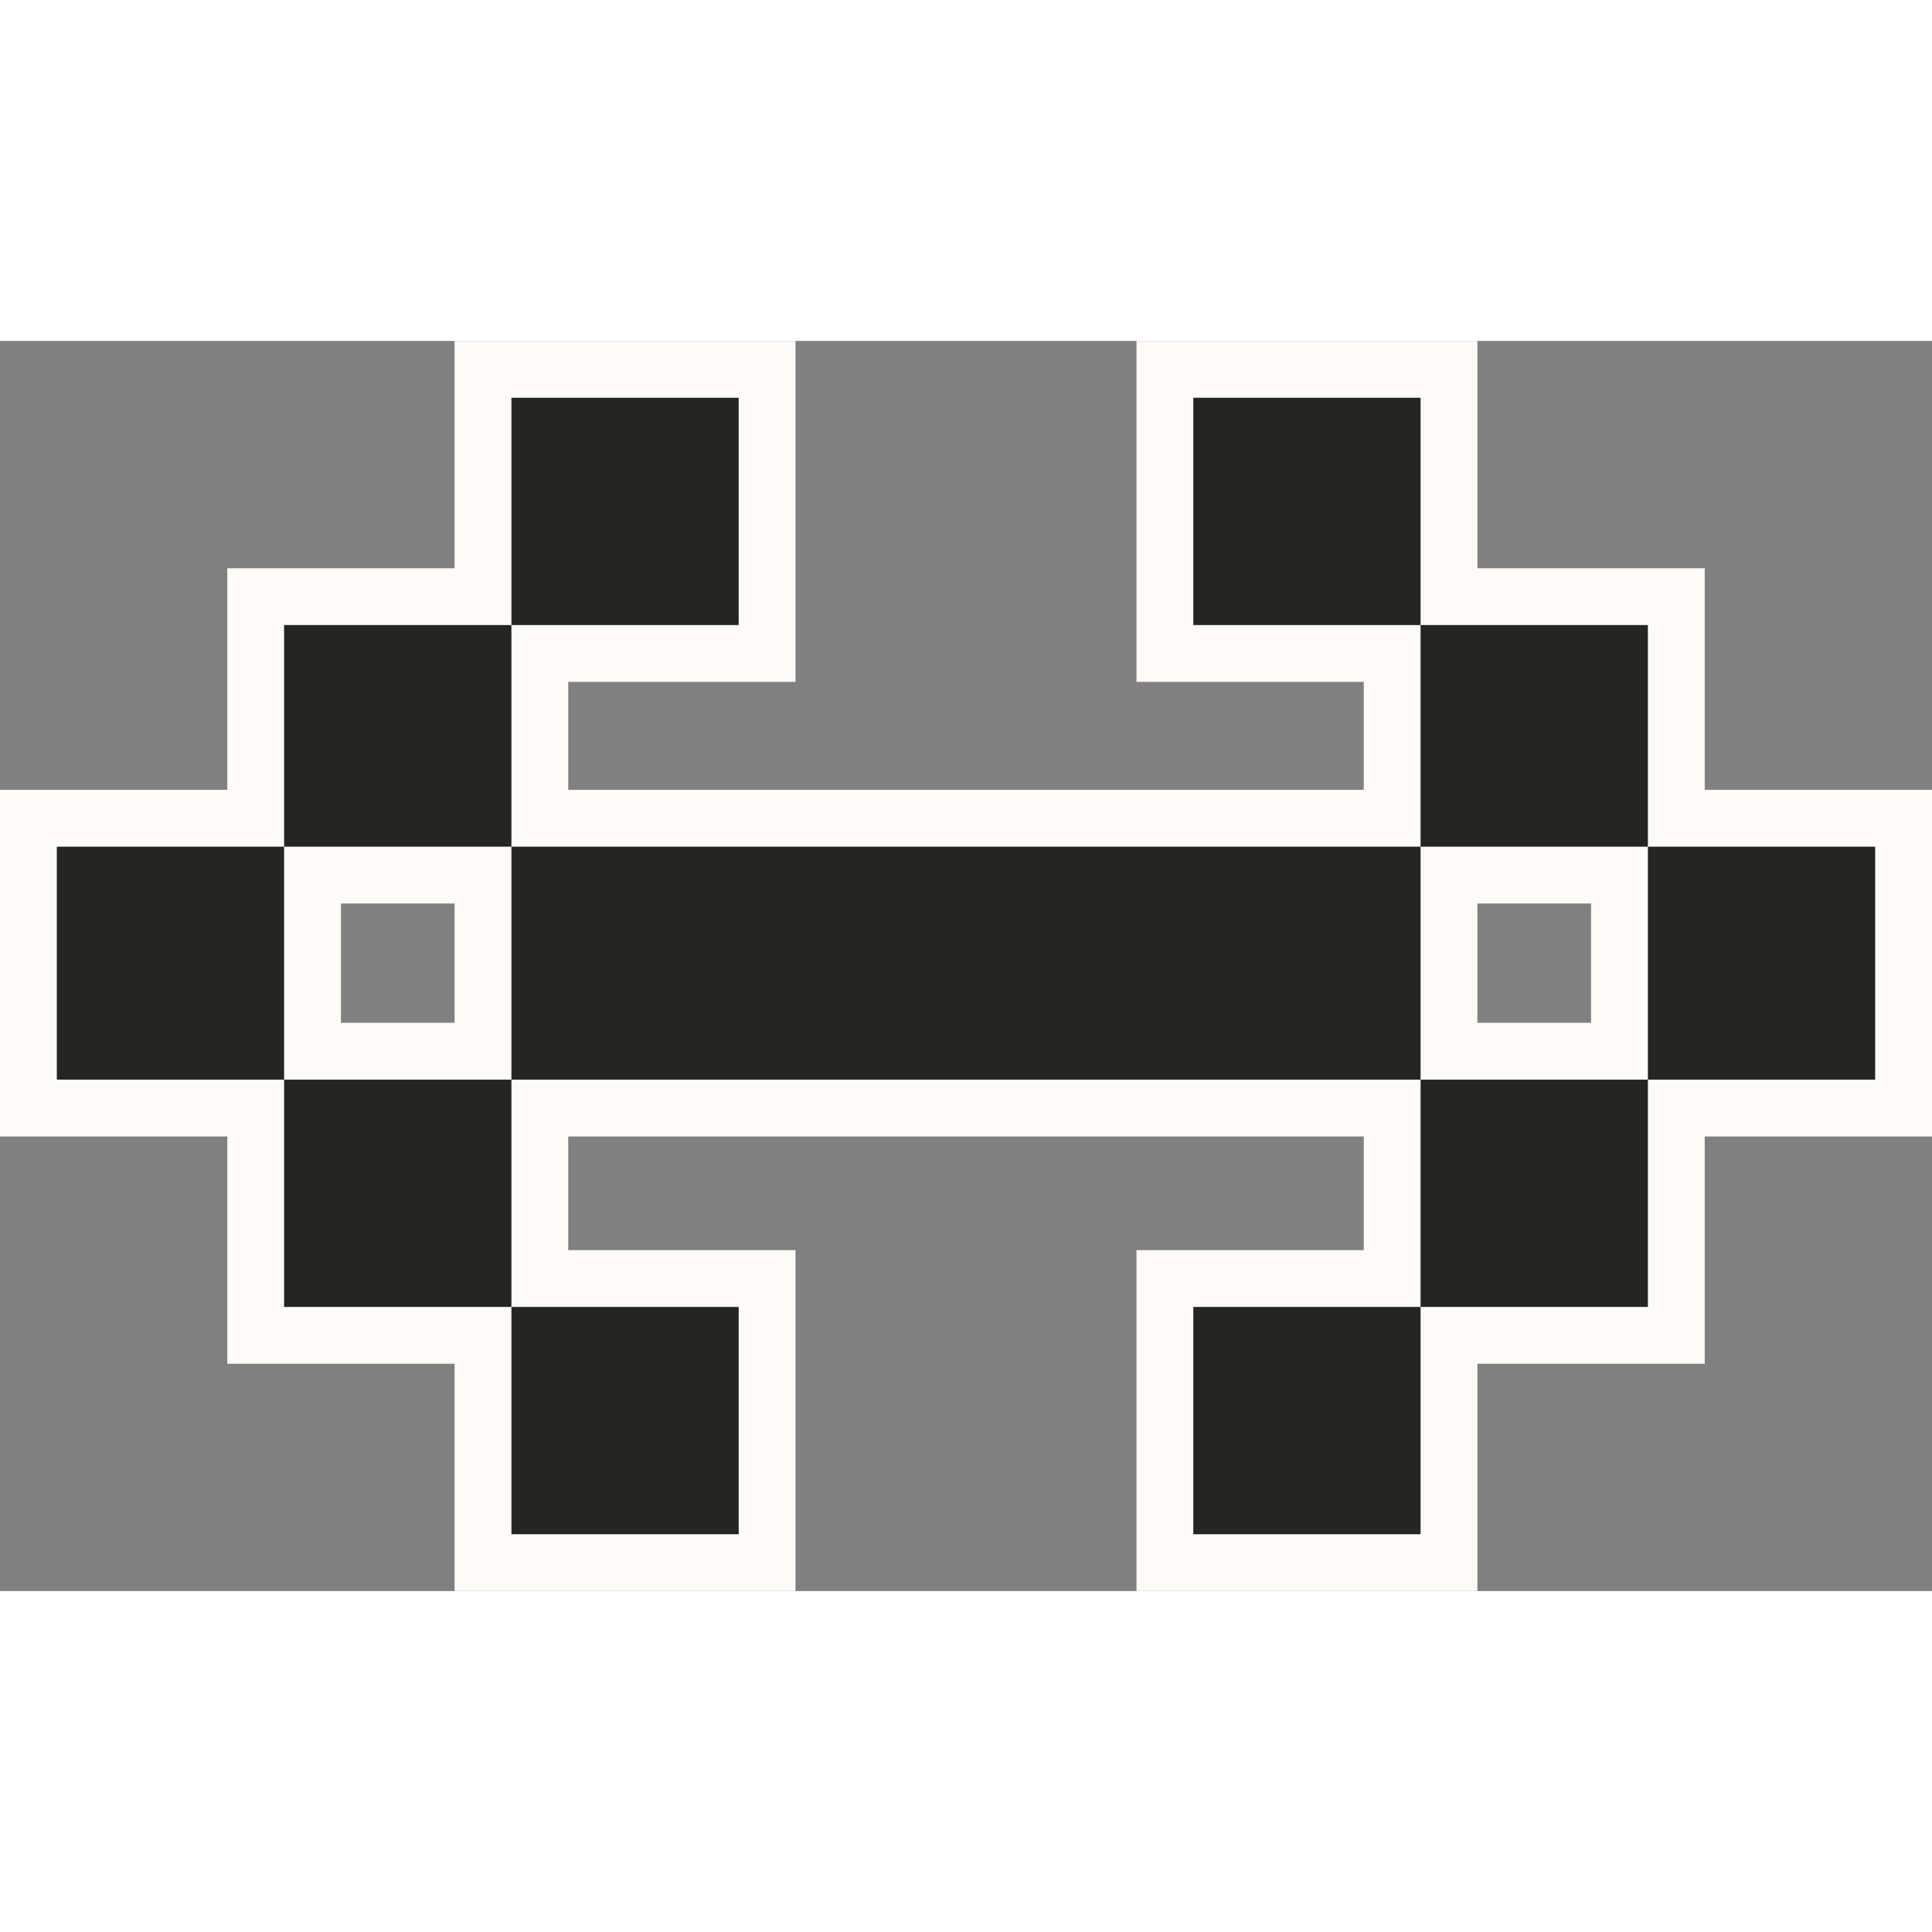 <?xml version="1.0" encoding="utf-8"?>
<!-- Generator: Adobe Illustrator 24.0.0, SVG Export Plug-In . SVG Version: 6.00 Build 0)  -->
<svg version="1.1" id="Layer_1" xmlns="http://www.w3.org/2000/svg" xmlns:xlink="http://www.w3.org/1999/xlink" x="0px" y="0px"
	width="32px" height="32px" viewBox="0 0 34 22" style="enable-background:new 0 0 34 22;" xml:space="preserve">
<rect x="0" y="0" width="34" height="22" fill="#808080" stroke="none"/>
<style type="text/css">
	.st0{fill:#FCFBF7;}
	.st1{fill:#252522;}
</style>
<g>
	<path class="st0" d="M26,14H8V7.9h18V14z M10,12h14V9.9H10V12z"/>
	<path class="st0" d="M34,14h-6V7.9h6V14z M30,12h2V9.9h-2V12z"/>
	<path class="st0" d="M6,14H0V7.9h6V14z M2,12h2V9.9H2V12z"/>
	<path class="st0" d="M10,9.9H4V4h6V9.9z M6,7.9h2V6H6V7.9z"/>
	<path class="st0" d="M10,18H4v-6h6V18z M6,16h2v-2H6V16z"/>
	<path class="st0" d="M30,9.9h-6V4h6V9.9z M26,7.9h2V6h-2V7.9z"/>
	<path class="st0" d="M30,18h-6v-6h6V18z M26,16h2v-2h-2V16z"/>
	<path class="st0" d="M14,6H8V0h6V6z M10,4h2V2h-2V4z"/>
	<path class="st0" d="M14,22H8v-6h6V22z M10,20h2v-2h-2V20z"/>
	<path class="st0" d="M26,22h-6v-6h6V22z M22,20h2v-2h-2V20z"/>
	<path class="st0" d="M26,6h-6V0h6V6z M22,4h2V2h-2V4z"/>
</g>
<g>
	<rect x="9" y="8.9" class="st1" width="16" height="4.1"/>
	<rect x="29" y="8.9" class="st1" width="4" height="4.1"/>
	<rect x="1" y="8.9" class="st1" width="4" height="4.1"/>
	<rect x="5" y="5" class="st1" width="4" height="3.9"/>
	<rect x="5" y="13" class="st1" width="4" height="4"/>
	<rect x="25" y="5" class="st1" width="4" height="3.9"/>
	<rect x="25" y="13" class="st1" width="4" height="4"/>
	<rect x="9" y="1" class="st1" width="4" height="4"/>
	<rect x="9" y="17" class="st1" width="4" height="4"/>
	<rect x="21" y="17" class="st1" width="4" height="4"/>
	<rect x="21" y="1" class="st1" width="4" height="4"/>
</g>
</svg>
